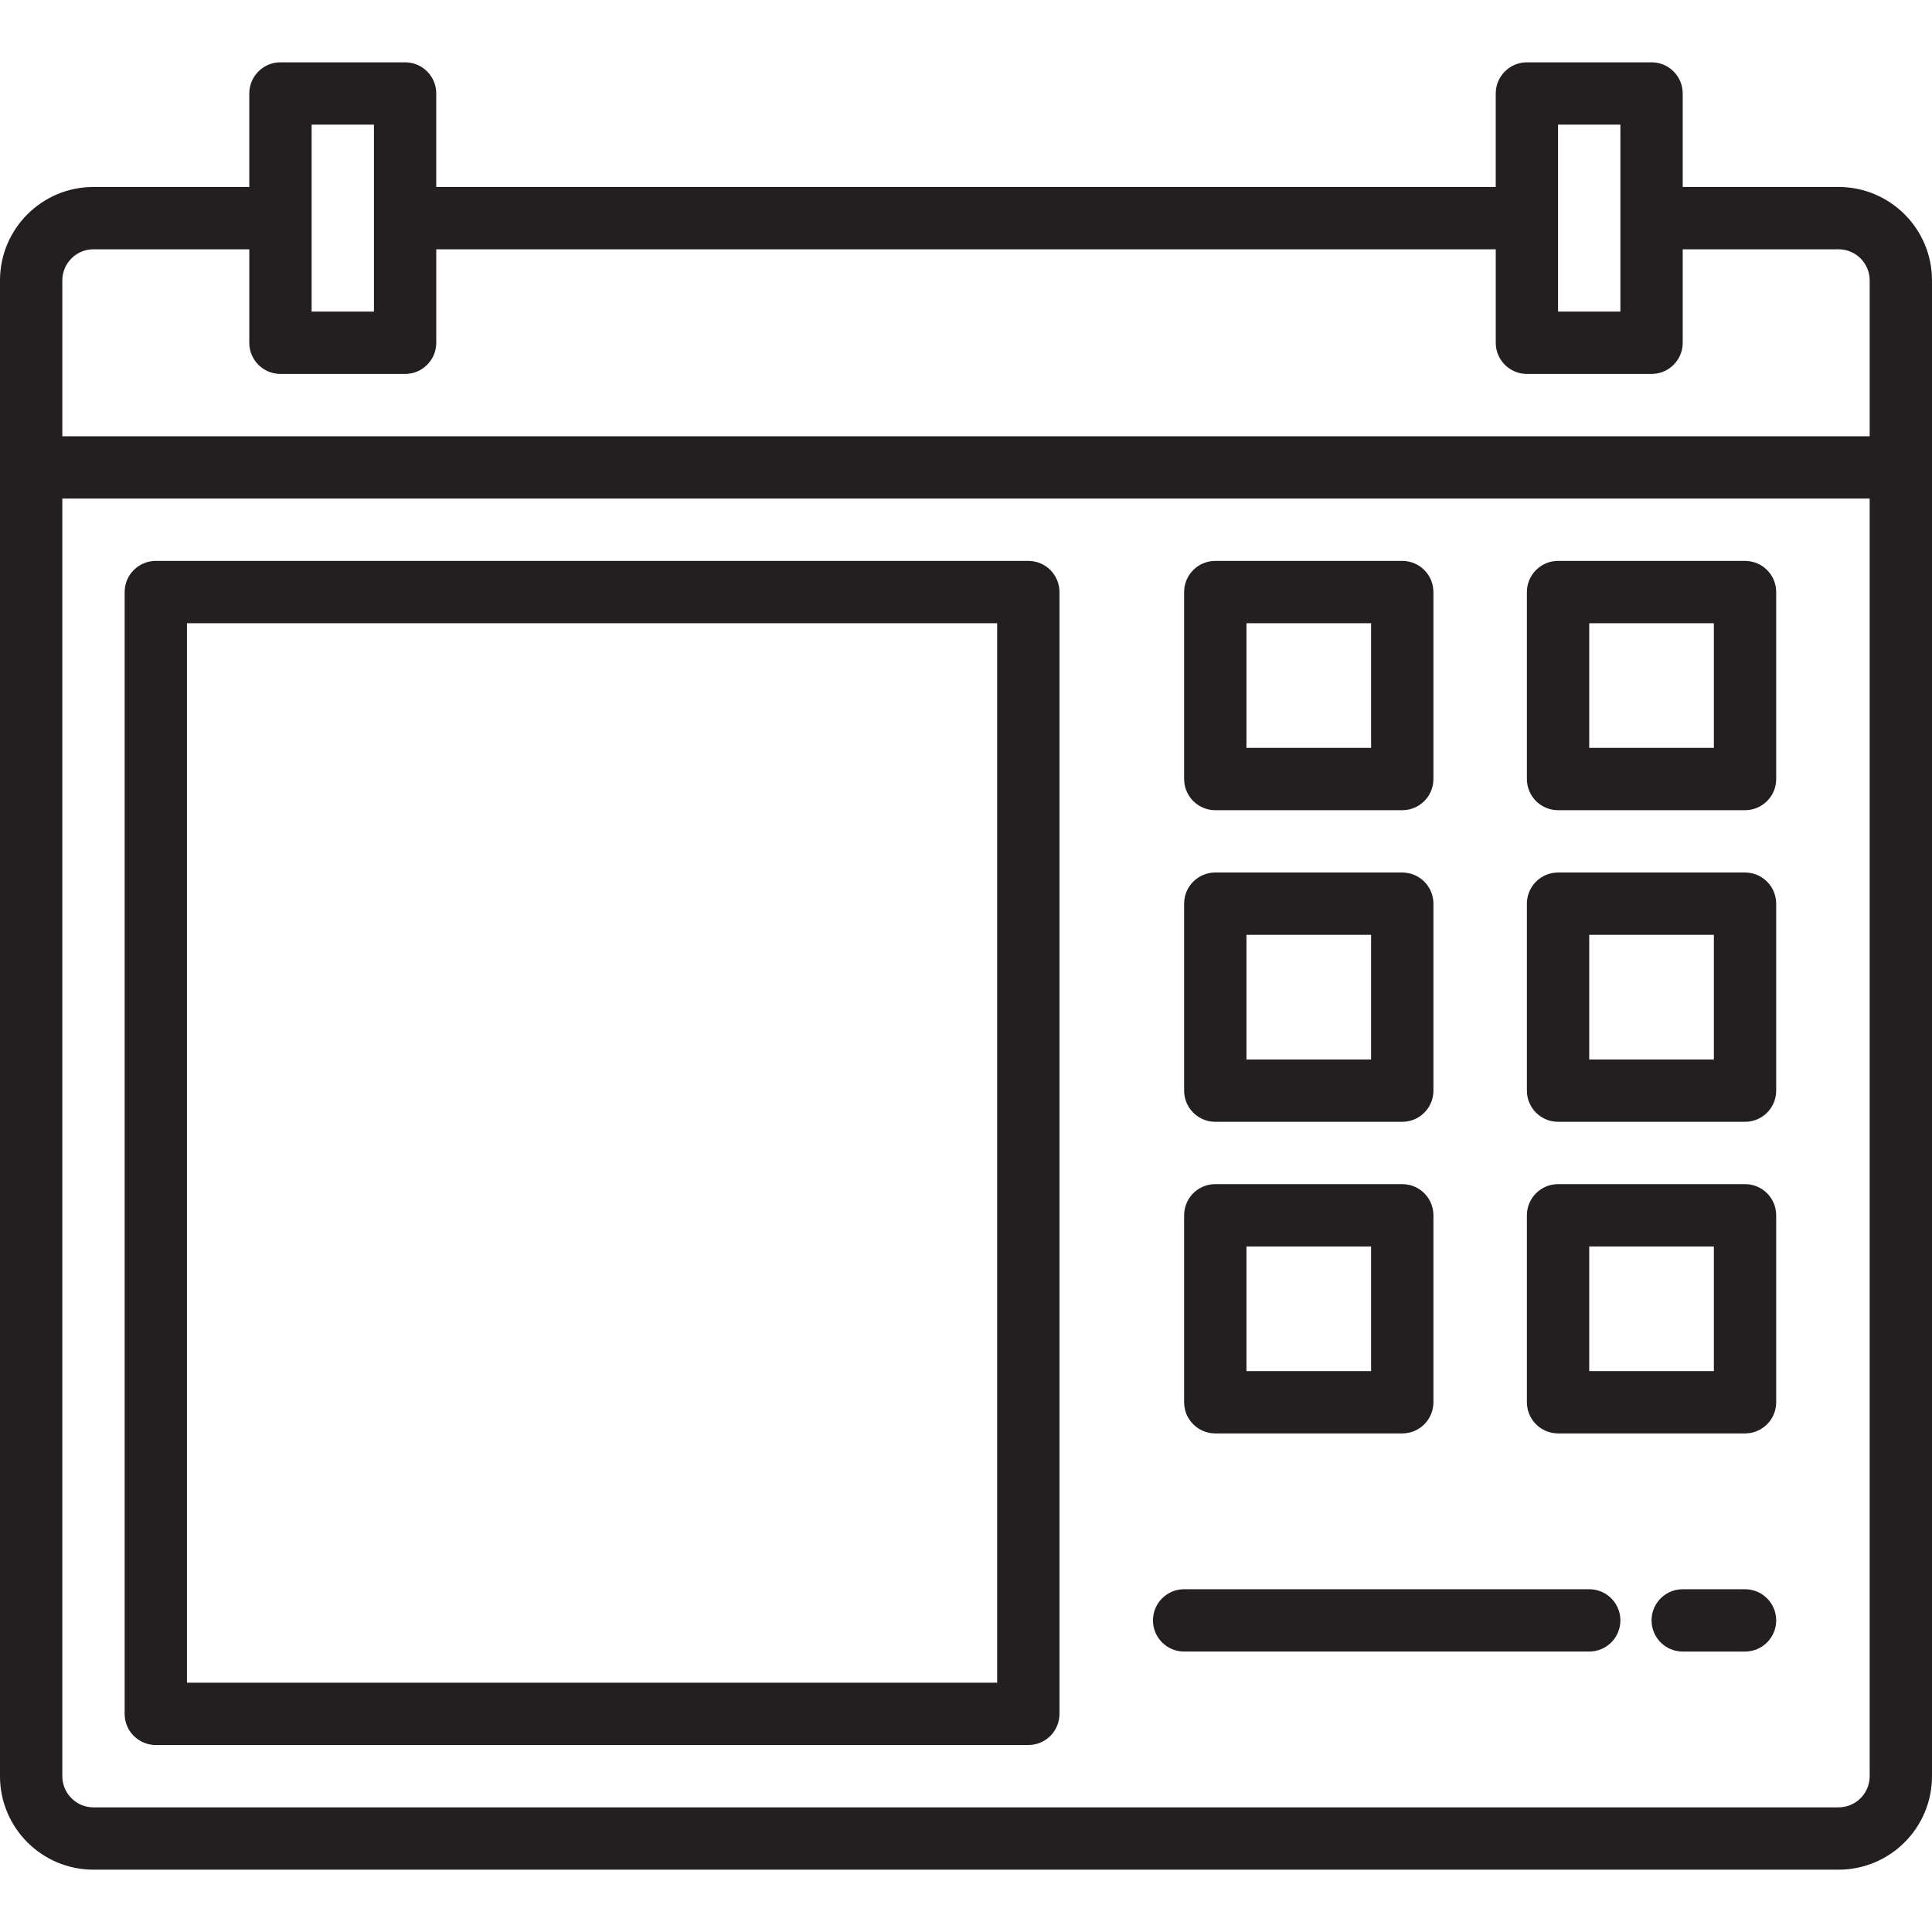 <svg height="496pt" viewBox="0 -15 496 495" width="496pt" xmlns="http://www.w3.org/2000/svg"><g fill="#231f20"><path d="m472 32.5h-40v-24c0-4.418-3.582-8-8-8h-32c-4.418 0-8 3.582-8 8v24h-272v-24c0-4.418-3.582-8-8-8h-32c-4.418 0-8 3.582-8 8v24h-40c-13.254 0-24 10.746-24 24v384c0 13.254 10.746 24 24 24h448c13.254 0 24-10.746 24-24v-384c0-13.254-10.746-24-24-24zm-72-16h16v48h-16zm-320 0h16v48h-16zm-64 40c0-4.418 3.582-8 8-8h40v24c0 4.418 3.582 8 8 8h32c4.418 0 8-3.582 8-8v-24h272v24c0 4.418 3.582 8 8 8h32c4.418 0 8-3.582 8-8v-24h40c4.418 0 8 3.582 8 8v40h-464zm464 384c0 4.418-3.582 8-8 8h-448c-4.418 0-8-3.582-8-8v-328h464zm0 0"/><path d="m312 192.5h48c4.418 0 8-3.582 8-8v-48c0-4.418-3.582-8-8-8h-48c-4.418 0-8 3.582-8 8v48c0 4.418 3.582 8 8 8zm8-48h32v32h-32zm0 0"/><path d="m400 192.5h48c4.418 0 8-3.582 8-8v-48c0-4.418-3.582-8-8-8h-48c-4.418 0-8 3.582-8 8v48c0 4.418 3.582 8 8 8zm8-48h32v32h-32zm0 0"/><path d="m312 272.5h48c4.418 0 8-3.582 8-8v-48c0-4.418-3.582-8-8-8h-48c-4.418 0-8 3.582-8 8v48c0 4.418 3.582 8 8 8zm8-48h32v32h-32zm0 0"/><path d="m400 272.5h48c4.418 0 8-3.582 8-8v-48c0-4.418-3.582-8-8-8h-48c-4.418 0-8 3.582-8 8v48c0 4.418 3.582 8 8 8zm8-48h32v32h-32zm0 0"/><path d="m312 352.5h48c4.418 0 8-3.582 8-8v-48c0-4.418-3.582-8-8-8h-48c-4.418 0-8 3.582-8 8v48c0 4.418 3.582 8 8 8zm8-48h32v32h-32zm0 0"/><path d="m400 352.5h48c4.418 0 8-3.582 8-8v-48c0-4.418-3.582-8-8-8h-48c-4.418 0-8 3.582-8 8v48c0 4.418 3.582 8 8 8zm8-48h32v32h-32zm0 0"/><path d="m304 408.5h104c4.418 0 8-3.582 8-8s-3.582-8-8-8h-104c-4.418 0-8 3.582-8 8s3.582 8 8 8zm0 0"/><path d="m448 392.5h-16c-4.418 0-8 3.582-8 8s3.582 8 8 8h16c4.418 0 8-3.582 8-8s-3.582-8-8-8zm0 0"/><path d="m40 432.5h224c4.418 0 8-3.582 8-8v-288c0-4.418-3.582-8-8-8h-224c-4.418 0-8 3.582-8 8v288c0 4.418 3.582 8 8 8zm8-288h208v272h-208zm0 0"/></g></svg>